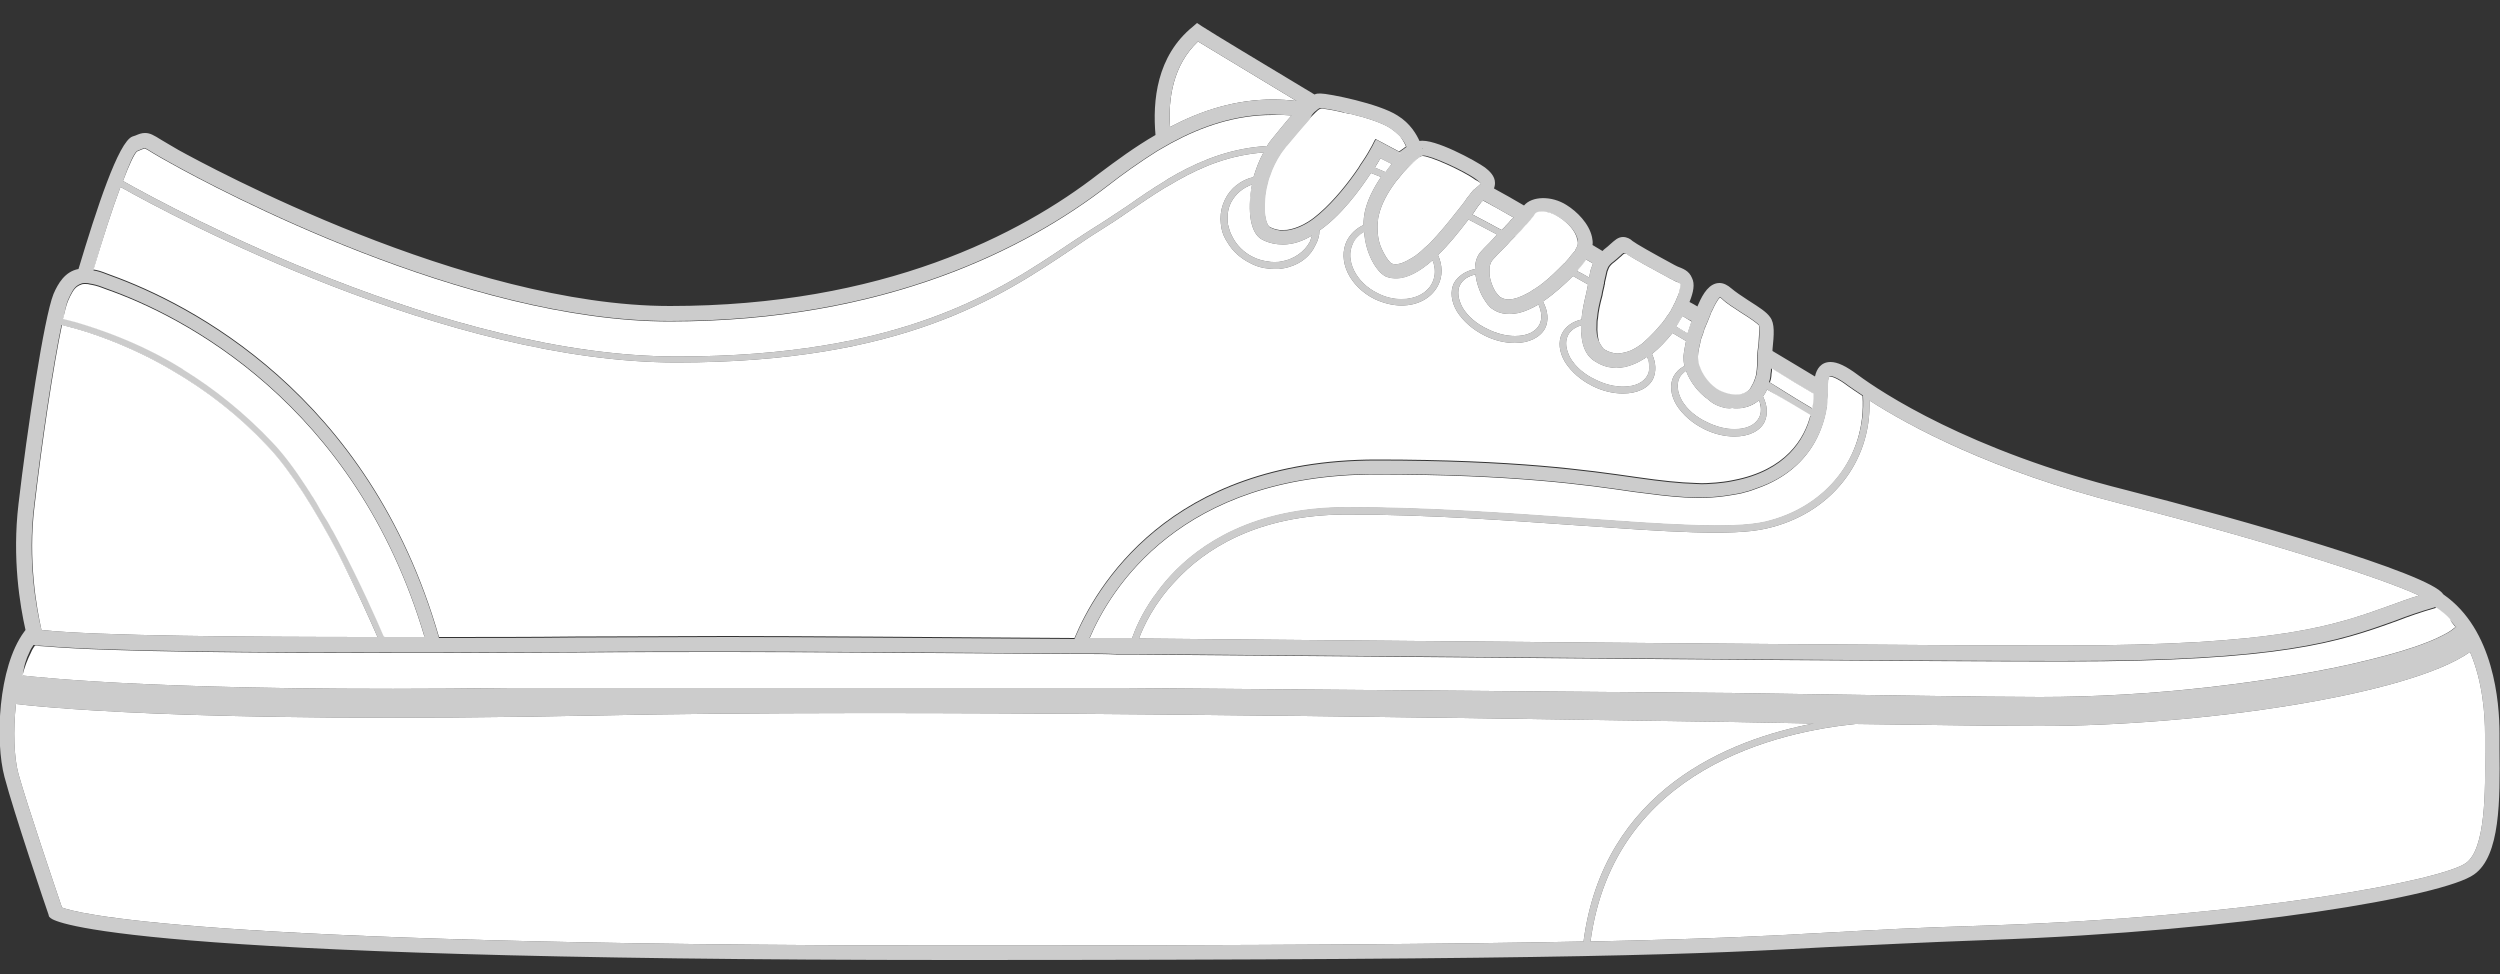 <?xml version="1.0" encoding="utf-8"?>
<!-- Generator: Adobe Illustrator 18.1.1, SVG Export Plug-In . SVG Version: 6.00 Build 0)  -->
<svg version="1.1" id="Arrow_1_" xmlns="http://www.w3.org/2000/svg" xmlns:xlink="http://www.w3.org/1999/xlink" x="0px" y="0px"
	 viewBox="-469 190.7 500 194.9" enable-background="new -469 190.7 500 194.9" xml:space="preserve">
<rect x="-469" y="190.7" width="500" height="194.9" fill="#333333" stroke="none"/>
<g>
	<path fill="#FFFFFF" d="M-229.4,199c-5,4.7-6,11.5-5.6,17.1c6.3-3.3,13.1-5.5,20.6-5.5c1.5,0,3.1,0.1,4.7,0.3
		C-219,205.3-226.1,201-229.4,199z M-206.1,213C-206.1,213.1-206.1,213.1-206.1,213L-206.1,213L-206.1,213z M-117.2,270.8
		c-1.2,1-2.7,1.6-4.5,1.6c-0.3,0-0.6,0-0.9-0.1h0c-0.1,0-0.3,0.1-0.5,0.1c-0.8,0-1.8-0.3-2.7-0.7c-0.6-0.3-1.2-0.7-1.6-1.1h0
		c-1.9-1.3-3.6-3.5-4.4-5.7c-0.6,0.4-1,0.8-1.3,1.4c-0.6,1.3-0.4,2.8,0.5,4.5c1,1.7,2.8,3.3,5,4.3c1.8,0.9,3.7,1.4,5.5,1.4
		c2.4,0,4.1-0.8,4.9-2.3C-116.7,273.2-116.8,272-117.2,270.8z M-133.8,256.1C-133.8,256.1-133.8,256.1-133.8,256.1
		c0.7,0.5,1.5,1,2.3,1.5c0,0,0-0.1,0-0.1C-132.3,257-133,256.5-133.8,256.1z M-139.6,262.1c-1.9,1.3-4,2.2-6.1,2.2
		c-1.5,0-2.9-0.4-4.3-1.3c-2-1.2-2.9-3.6-2.8-7.2c-1.2,0.4-2.1,1-2.6,2c-0.6,1.3-0.4,2.8,0.5,4.5c1,1.7,2.8,3.3,5,4.3
		c1.8,0.9,3.7,1.4,5.5,1.4c2.4,0,4.1-0.8,4.9-2.3C-139,264.6-139,263.4-139.6,262.1z M-192.9,222.4c-0.3,0.5-0.6,1.1-1.1,1.8
		c0.7,0.3,1.4,0.6,2.1,0.9c0.4-0.5,0.8-1.1,1.2-1.6L-192.9,222.4z M-182.5,242.8c-2.5,2.2-5,3.6-7.3,3.6c-1.3,0-2.1-0.4-2.1-0.4
		c-1.9-1-4-4.6-4.3-8.9c-1,0.5-1.8,1.3-2.2,2.3c-1.6,3.3,0.6,7.8,4.9,9.9c1.5,0.8,3.2,1.2,4.8,1.2c2.8,0,5.1-1.2,6.1-3.2
		C-181.9,245.9-181.9,244.3-182.5,242.8z"/>
	<path fill="#FFFFFF" d="M-166.3,234.2c-0.1,0.2-0.3,0.3-0.5,0.5c-0.3,0.4-0.7,0.8-1.1,1.2c-0.2,0.3-0.5,0.5-0.8,0.8
		c-2-1.1-3.9-2.1-5.8-3.1c0.1-0.2,0.3-0.4,0.4-0.6s0.3-0.4,0.4-0.6c0.3-0.5,0.7-0.9,0.9-1.2c0.1-0.2,0.3-0.3,0.4-0.4
		C-170.3,231.9-168.4,233-166.3,234.2z"/>
	<path fill="#CCCCCC" d="M-103.5,271.1c0,0.3-0.1,0.7-0.1,1c0,0,0.1,0.1,0.1,0.1C-103.5,271.8-103.5,271.4-103.5,271.1L-103.5,271.1
		z M-189.3,221.3c0.1,0.1,0.3,0.2,0.5,0.3c0,0,0,0,0,0C-189,221.5-189.1,221.4-189.3,221.3z"/>
	<path fill="#FFFFFF" d="M-187.8,220l-0.3,0.2l-0.1,0.1l-1,0.7l-4.5-2.4l-0.2-0.1l-0.2,0.3l-0.5,1c0,0,0,0,0,0c-0.5,0.9-1.1,2-2,3.3
		c-0.2,0.3-0.5,0.7-0.7,1.1c-2.1,3.1-4.9,6.6-7.9,9.2c-0.4,0.3-0.7,0.6-1.1,0.9c-1.6,1.2-3.3,2-4.9,2.3c-0.4,0.1-0.8,0.1-1.2,0.1
		c-0.2,0-0.5,0-0.7,0c-0.7-0.1-1.4-0.3-2.1-0.7c-0.1-0.1-0.6-0.7-0.8-2.2c-0.1-0.4-0.1-0.8-0.1-1.1c0-0.4,0-0.9,0-1.3
		c0-1.3,0.2-2.8,0.6-4.2c0.1-0.4,0.2-0.9,0.4-1.3c0.5-1.6,1.3-3.2,2.3-4.7c0.3-0.4,0.6-0.8,0.9-1.2c0,0,0-0.1,0.1-0.1
		c2.1-2.5,3.6-4.3,4.7-5.5c0.5-0.5,0.9-0.9,1.2-1.2h0l0,0c0.5-0.5,0.9-0.8,1.2-0.8c0.1,0,0.4,0,0.7,0.1c0.9,0.1,2.4,0.4,4.1,0.8
		c0,0,0,0,0,0c0.3,0.1,0.7,0.1,1,0.2c0,0,0.1,0,0.1,0c3,0.7,6.4,1.8,8,2.9c0.7,0.5,1.3,1,1.8,1.5h0
		C-188.5,218.6-188,219.5-187.8,220z"/>
	<path fill="#FFFFFF" d="M-116,295.1c-6.6,1.5-20,0.5-37-0.7c-14.2-1-30.3-2.2-46.6-2.2c-18.7,0-29.5,7.4-35.3,13.7
		c-1.2,1.3-2.3,2.7-3.2,4l-0.1,0.1c-2.5,3.5-3.8,6.7-4.4,8.4c-0.4,0-0.8,0-1.2,0c-0.5,0-1,0-1.6,0c-1.9,0-3.8,0-5.7,0
		c4.2-9.9,18.1-32.8,57.3-32.8c27.6,0,42.1,2.1,51.6,3.5c7.7,1,13,1.7,19.1,0.7h0c0.4-0.1,0.8-0.1,1.2-0.2c0.6-0.1,1.2-0.2,1.8-0.4
		c0.9-0.2,1.7-0.5,2.5-0.8c6-2.1,9.5-5.7,11.5-9.2l0,0c1.4-2.5,2.1-5,2.4-7c0,0,0.1,0.1,0.1,0.1c0-0.4,0-0.8,0-1.1l0,0
		c0-0.2,0-0.3,0-0.5c0-0.5,0.1-0.9,0.1-1.3v-0.3c0-0.6,0-1.1,0-1.5c0.1-1.3,0.3-1.6,0.4-1.6c0.3,0,1.3,0.1,3.8,2
		c0.7,0.5,1.6,1.1,2.8,1.9C-95.7,282-103.6,292.2-116,295.1z"/>
	<path fill="#FFFFFF" d="M-182.5,242.8c-2.5,2.2-5,3.6-7.3,3.6c-1.3,0-2.1-0.4-2.1-0.4c-1.9-1-4-4.6-4.3-8.9c-1,0.5-1.8,1.3-2.2,2.3
		c-1.6,3.3,0.6,7.8,4.9,9.9c1.5,0.8,3.2,1.2,4.8,1.2c2.8,0,5.1-1.2,6.1-3.2C-181.9,245.9-181.9,244.3-182.5,242.8z M-189.3,221.3
		c0.1,0.1,0.3,0.2,0.5,0.3c0,0,0,0,0,0C-189,221.5-189.1,221.4-189.3,221.3z M-192.9,222.4c-0.3,0.5-0.6,1.1-1.1,1.8
		c0.7,0.3,1.4,0.6,2.1,0.9c0.4-0.5,0.8-1.1,1.2-1.6L-192.9,222.4z M-133.8,256.1C-133.8,256.1-133.8,256.1-133.8,256.1
		c0.7,0.5,1.5,1,2.3,1.5c0,0,0-0.1,0-0.1C-132.3,257-133,256.5-133.8,256.1z M-103.5,271.1c0,0.3-0.1,0.7-0.1,1c0,0,0.1,0.1,0.1,0.1
		C-103.5,271.8-103.5,271.4-103.5,271.1L-103.5,271.1z M-117.2,270.8c-1.2,1-2.7,1.6-4.5,1.6c-0.3,0-0.6,0-0.9-0.1h0
		c-0.1,0-0.3,0.1-0.5,0.1c-0.8,0-1.8-0.3-2.7-0.7c-0.6-0.3-1.2-0.7-1.6-1.1h0c-1.9-1.3-3.6-3.5-4.4-5.7c-0.6,0.4-1,0.8-1.3,1.4
		c-0.6,1.3-0.4,2.8,0.5,4.5c1,1.7,2.8,3.3,5,4.3c1.8,0.9,3.7,1.4,5.5,1.4c2.4,0,4.1-0.8,4.9-2.3C-116.7,273.2-116.8,272-117.2,270.8
		z M-139.6,262.1c-1.9,1.3-4,2.2-6.1,2.2c-1.5,0-2.9-0.4-4.3-1.3c-2-1.2-2.9-3.6-2.8-7.2c-1.2,0.4-2.1,1-2.6,2
		c-0.6,1.3-0.4,2.8,0.5,4.5c1,1.7,2.8,3.3,5,4.3c1.8,0.9,3.7,1.4,5.5,1.4c2.4,0,4.1-0.8,4.9-2.3C-139,264.6-139,263.4-139.6,262.1z"
		/>
	<path fill="#CCCCCC" d="M30.9,340.6v-3.2c0-6.2-1.1-20.8-11.2-27.8l-0.1-0.1c-2.6-4.1-40.3-14.9-63.4-20.8
		c-31.5-7.9-49-19.6-53.6-23c-2.4-1.8-4.1-2.6-5.5-2.6c-1.9,0-2.8,1.4-3.1,2.9c-2.2-1.3-5.1-3.1-8.5-5.1c0-0.1,0-0.2,0-0.3
		c0.3-3,0.5-5.2-0.5-6.5c-0.7-1-2.1-1.9-4.3-3.3c-1.4-0.9-2.7-1.8-3.4-2.4c-0.8-0.7-1.6-1.1-2.4-1.1c-2,0-3.3,2.1-4.2,4.2
		c-0.1,0.2-0.2,0.4-0.2,0.5c-0.5-0.3-1-0.6-1.6-0.9c0.8-2,1.1-3.6,0.5-4.8c-0.6-1.5-1.9-1.9-2.9-2.3l-0.6-0.3
		c-4.8-2.6-7.6-4.2-8.4-4.8c-0.4-0.4-1.1-0.8-1.9-0.8c-1,0-1.7,0.7-2.5,1.4c-0.3,0.3-0.8,0.7-1.3,1.1c-0.1,0.1-0.2,0.2-0.3,0.3
		c-0.7-0.4-1.3-0.8-2-1.2c0.1-0.5,0-1.1-0.1-1.6c-0.6-2.7-3-5.1-5.1-6.4c-3-1.9-6.9-1.8-8.5,0.1c-2-1.2-4-2.3-6-3.4
		c0.1-0.3,0.2-0.7,0.2-1.1c0-1.4-1.1-2.4-2-3.1c-1.8-1.3-10.2-5.9-13.1-5.3h0c-0.6-1.3-1.8-3.5-4.4-5.1c-3.7-2.4-13.8-4.4-15.4-4.4
		c-0.4,0-0.8,0-1.2,0.2c-11.3-6.8-19.8-11.9-22.6-13.7l-0.9-0.6l-0.8,0.7c-7.3,5.9-8.1,14.9-7.5,21.7c-4,2.3-7.8,5.1-11.4,7.8
		c-15.6,12.1-43.1,26.4-85.7,26.4c-40.9,0-92.5-28-98.3-31.2c-1.5-0.9-2.6-1.5-3.4-2c-1.6-1-2.3-1.4-3.3-1.4c-0.7,0-1.2,0.2-1.9,0.5
		l-0.6,0.2c-2.8,1-7.2,14.5-10.8,26.5c-2.7,0.5-4.1,2.9-5,5c-1.9,4.7-5.3,27.4-7,42c-1.3,10.9,0.3,20.3,1.4,25.2l-0.3,0.4
		c-5.2,7.1-5.8,21.9-3.9,29c1.8,6.9,8.5,26.7,8.8,27.5l0.1,0.4l0.3,0.3c0.9,0.8,14,8.4,180.7,8.4c127.2,0,149.4-1.2,175.1-2.6
		c8.8-0.4,17.9-0.9,31.7-1.4c51.3-1.8,91.2-8.8,97.2-13.1C31.1,361.9,31,350.6,30.9,340.6z M-44.6,291.5c28.2,7.2,52,14.8,59.4,18.3
		c-2,0.6-3.9,1.3-5.8,2c-11.4,4.1-22.3,8-65.7,8c-27.5,0-84.7-0.5-139.9-1c-15.3-0.1-30.3-0.3-44.6-0.4c0.9-2.4,3-7,7.3-11.5
		c5.6-6.1,16.1-13.3,34.3-13.3c16.3,0,32.3,1.2,46.5,2.2c17.1,1.2,30.6,2.2,37.4,0.6c12.8-2.9,21-13.3,20.6-25.6
		C-87.2,275.9-70.5,284.9-44.6,291.5z M-106,279.1c1.4-2.5,2.1-5,2.4-7c0.1-0.4,0.1-0.7,0.1-1c0-0.2,0-0.3,0-0.5
		c0-0.5,0.1-0.9,0.1-1.3v-0.3c0-0.6,0-1.1,0-1.5c0.1-1.3,0.3-1.6,0.4-1.6c0.3,0,1.3,0.1,3.8,2c0.7,0.5,1.6,1.1,2.8,1.9
		c0.7,12-7.2,22.3-19.6,25.2c-6.6,1.5-20,0.5-37-0.7c-14.2-1-30.3-2.2-46.6-2.2c-18.7,0-29.5,7.4-35.3,13.7c-1.2,1.3-2.3,2.7-3.2,4
		l-0.1,0.1c-2.5,3.5-3.8,6.7-4.4,8.4c-0.4,0-0.8,0-1.2,0c-0.5,0-1,0-1.6,0c-1.9,0-3.8,0-5.7,0c4.2-9.9,18.1-32.8,57.3-32.8
		c27.6,0,42.1,2.1,51.6,3.5c7.7,1,13,1.7,19.1,0.7h0c0.4-0.1,0.8-0.1,1.2-0.2c0.6-0.1,1.2-0.2,1.8-0.4c0.9-0.2,1.7-0.5,2.5-0.8
		C-111.5,286.2-108,282.6-106,279.1L-106,279.1z M-115.2,267.1c0.2-0.5,0.3-1.1,0.3-1.6c0.1-0.4,0.1-0.8,0.1-1.1
		c3.5,2.1,6.3,3.8,8.4,5c0,0.3,0,0.7,0,1.1c0,0.5-0.1,1.1-0.2,1.7l0,0.2C-108.3,271.4-111.3,269.6-115.2,267.1
		C-115.2,267.2-115.2,267.2-115.2,267.1z M-129.2,260.3c0.1-0.4,0.2-0.8,0.3-1.3c0,0,0,0,0-0.1c0.1-0.5,0.3-1,0.5-1.5
		c0.1-0.3,0.2-0.6,0.3-1c0-0.1,0.1-0.3,0.2-0.4c0.1-0.4,0.3-0.7,0.4-1c0.2-0.5,0.4-1,0.6-1.5c0.1-0.3,0.2-0.6,0.4-0.9
		c1-2.2,1.5-2.5,1.5-2.5s0.1,0,0.4,0.3c0.9,0.9,2.4,1.8,3.9,2.8c1.3,0.8,3.1,2,3.5,2.5c0.2,0.5,0.1,2.2,0,3.5c0,0.3-0.1,0.7-0.1,0.9
		c0,0.3-0.1,0.5-0.1,0.8c-0.1,0.5-0.1,0.9-0.1,1.2c0,0.2,0,0.3,0,0.5c0,0.1,0,0.2,0,0.3c0,0.2,0,0.5,0,0.9c0,0.5-0.1,1.1-0.2,1.7
		c0,0,0,0,0,0.1c-0.1,0.4-0.2,0.8-0.4,1.2c0,0.1-0.1,0.2-0.1,0.3c-0.2,0.4-0.4,0.7-0.6,1.1c-0.1,0.1-0.1,0.2-0.2,0.3
		c-0.7,0.7-1.7,1.1-2.9,1c-0.8,0-1.6-0.2-2.6-0.6c-0.8-0.3-1.6-0.9-2.3-1.6c-0.9-0.9-1.7-2.1-2.1-3.3c-0.2-0.4-0.3-0.8-0.3-1.2
		c-0.1-0.3-0.1-0.6-0.1-0.9C-129.4,261.4-129.3,260.8-129.2,260.3z M-127.4,270.6L-127.4,270.6c0.4,0.4,1,0.8,1.6,1.1
		c0.9,0.4,1.9,0.7,2.7,0.7c0.2,0,0.4,0,0.5-0.1h0c0.3,0,0.6,0.1,0.9,0.1c1.7,0,3.2-0.6,4.5-1.6c0.5,1.2,0.5,2.4,0,3.4
		c-0.8,1.5-2.5,2.3-4.9,2.3c-1.8,0-3.7-0.5-5.5-1.4c-2.2-1-4-2.6-5-4.3c-0.9-1.7-1.1-3.2-0.5-4.5c0.3-0.6,0.8-1,1.3-1.4
		C-131,267.1-129.3,269.3-127.4,270.6z M-132.5,253.9c0.6,0.4,1.2,0.7,1.8,1c-0.1,0.3-0.2,0.6-0.3,0.9c-0.2,0.5-0.3,1-0.5,1.5
		c0,0,0,0.1,0,0.1c-0.8-0.5-1.5-0.9-2.3-1.4c0,0,0-0.1,0.1-0.1c0.3-0.4,0.6-0.9,0.8-1.3C-132.8,254.5-132.6,254.2-132.5,253.9z
		 M-149.7,255.5c0-0.4,0-0.8,0.1-1.2c0.1-1.3,0.4-2.8,0.9-4.6c0-0.2,0.1-0.4,0.1-0.6c0.1-0.4,0.2-0.9,0.3-1.3c0-0.1,0-0.2,0.1-0.4
		c0-0.1,0-0.2,0-0.3c0.1-0.5,0.2-0.9,0.3-1.3c0.1-0.3,0.1-0.6,0.2-0.9c0.1-0.2,0.1-0.3,0.2-0.5c0.1-0.3,0.3-0.6,0.5-0.8
		c0.2-0.2,0.4-0.4,0.7-0.6c0.2-0.2,0.4-0.3,0.6-0.5c0.3-0.3,0.6-0.5,0.8-0.7c0.2-0.2,0.4-0.4,0.6-0.5c0,0,0.1,0,0.3,0
		c1.2,0.9,5.3,3.1,8.8,5l0.6,0.3c0.1,0.1,0.3,0.2,0.6,0.3c0.5,0.2,0.8,0.3,0.9,0.6c0.1,0.2,0.2,0.8-0.3,2.3
		c-0.1,0.2-0.2,0.5-0.3,0.7c-0.1,0.2-0.2,0.5-0.3,0.7c-0.2,0.3-0.3,0.6-0.5,1c-0.1,0.1-0.2,0.3-0.2,0.4c-0.2,0.3-0.3,0.5-0.5,0.8
		c-0.3,0.4-0.6,0.8-0.9,1.3c0,0,0,0.1-0.1,0.1c-0.2,0.3-0.5,0.7-0.8,1c-1,1.2-2.1,2.3-3.2,3.3c-0.3,0.3-0.6,0.5-0.9,0.7
		c-1,0.7-2,1.2-3,1.4c-0.5,0.1-0.9,0.2-1.3,0.2c-0.1,0-0.2,0-0.3,0h0c-0.8-0.1-1.6-0.3-2.4-0.8c-0.1-0.1-0.3-0.2-0.4-0.4
		c-0.2-0.3-0.5-0.7-0.7-1.2C-149.6,258.2-149.8,257.1-149.7,255.5z M-145.7,264.3c2.1,0,4.2-0.9,6.1-2.2c0.5,1.3,0.6,2.5,0.1,3.6
		c-0.8,1.5-2.5,2.3-4.9,2.3c-1.8,0-3.7-0.5-5.5-1.4c-2.2-1-4-2.6-5-4.3c-0.9-1.7-1.1-3.2-0.5-4.5c0.5-1,1.4-1.6,2.6-2
		c-0.1,3.6,0.8,6,2.8,7.2C-148.6,263.9-147.2,264.3-145.7,264.3z M-153.2,244.5c0.4-0.4,0.7-0.8,1-1.2c0.2-0.2,0.4-0.5,0.5-0.7
		c0.4,0.3,0.9,0.5,1.3,0.8c-0.1,0.3-0.2,0.5-0.3,0.8c-0.2,0.5-0.3,1-0.4,1.6c0,0.1-0.1,0.3-0.1,0.4c-0.8-0.5-1.6-0.9-2.4-1.3
		C-153.4,244.8-153.3,244.7-153.2,244.5z M-165.2,237.4c0.4-0.4,0.8-0.8,1.1-1.2c0.2-0.2,0.3-0.4,0.5-0.5c0.2-0.2,0.3-0.4,0.5-0.6
		c0.2-0.2,0.4-0.4,0.5-0.6c0.3-0.3,0.5-0.6,0.6-0.8c0.1-0.2,0.2-0.3,0.4-0.4c0.3-0.2,0.7-0.2,1.2-0.2c1,0,2.2,0.4,3.1,1
		c1.5,0.9,3,2.3,3.6,3.8c0.1,0.2,0.2,0.5,0.2,0.7c0.1,0.4,0.1,0.8,0,1.2c-0.1,0.2-0.2,0.5-0.4,0.8c0,0,0,0,0,0.1
		c-0.1,0.2-0.2,0.3-0.4,0.5c-0.2,0.2-0.3,0.4-0.5,0.6c-0.3,0.4-0.6,0.8-1,1.2c-0.1,0.1-0.2,0.3-0.4,0.4c-0.3,0.3-0.6,0.6-0.9,0.9
		c-1.5,1.5-3.2,3.1-5,4.2c-0.4,0.2-0.7,0.5-1.1,0.7c-1.1,0.6-2.2,1.1-3.2,1.3c-0.3,0-0.6,0.1-0.9,0.1c-0.6,0-1.2-0.2-1.7-0.5
		c-0.2-0.2-0.6-0.6-1-1.2c-0.5-0.9-1-2.1-1.1-3.4c0,0,0,0,0-0.1c0-0.4,0-0.8,0-1.2c0.1-0.5,0.2-1,0.6-1.5c0.6-0.7,1.4-1.5,2.3-2.4
		c0.5-0.5,0.9-0.9,1.3-1.4h0c0.3-0.3,0.6-0.6,0.9-0.9C-165.6,237.8-165.4,237.6-165.2,237.4z M-161.1,255.6
		c-0.8,1.5-2.5,2.3-4.9,2.3c-1.8,0-3.7-0.5-5.5-1.4c-2.2-1-4-2.6-5-4.3c-0.9-1.7-1.1-3.3-0.5-4.5c0.6-1.1,1.6-1.8,3.1-2.1
		c0,0,0,0.1,0,0.1c0.2,1.5,0.7,3.1,1.5,4.5c0.6,1,1.2,1.9,1.9,2.3c1,0.7,2.1,1,3.4,1c0.6,0,1.2-0.1,1.8-0.2h0c1.3-0.3,2.6-0.9,4-1.7
		C-160.7,253-160.5,254.4-161.1,255.6z M-172.3,230.8c1.9,1.1,3.9,2.2,6,3.4c-0.1,0.2-0.3,0.3-0.5,0.5c-0.3,0.4-0.7,0.8-1.1,1.2
		c-0.2,0.3-0.5,0.5-0.8,0.8c-2-1.1-3.9-2.1-5.8-3.1c0.1-0.2,0.3-0.4,0.4-0.6s0.3-0.4,0.4-0.6c0.3-0.5,0.7-0.9,0.9-1.2
		C-172.5,231-172.4,230.9-172.3,230.8z M-184.5,220.4c0,0-0.1,0-0.1,0l0-0.1L-184.5,220.4z M-186.2,219.4
		C-186.3,219.4-186.3,219.4-186.2,219.4C-186.3,219.4-186.3,219.4-186.2,219.4L-186.2,219.4z M-186.2,223.1c0,0,0.1-0.1,0.1-0.1
		c0.4-0.4,0.8-0.7,1.1-0.9c0.1-0.1,0.1-0.1,0.2-0.1c0.2-0.1,0.3-0.2,0.4-0.2c1.4-0.1,8.3,3,10.7,4.8c0.7,0.5,0.8,0.8,0.9,0.8
		c-0.1,0.1-0.3,0.3-0.9,0.8c0,0-0.1,0.1-0.1,0.1c-0.1,0.1-0.2,0.2-0.4,0.3c-0.2,0.2-0.4,0.4-0.6,0.7c-0.1,0.1-0.2,0.2-0.3,0.4
		c-0.3,0.3-0.6,0.7-0.9,1.2c-0.1,0.1-0.2,0.3-0.3,0.4c-0.2,0.3-0.4,0.5-0.7,0.9c-0.2,0.3-0.5,0.6-0.8,1c-1.4,1.8-3.2,4-5.1,6
		c-0.4,0.4-0.7,0.7-1.1,1c-0.9,0.9-1.9,1.7-2.8,2.2c-0.4,0.2-0.7,0.4-1.1,0.6c-1,0.5-2,0.7-2.8,0.4c-0.3-0.2-1-1-1.6-2.2
		c-0.2-0.4-0.4-0.8-0.6-1.3c-0.4-1.1-0.6-2.3-0.6-3.7c0-0.5,0-0.9,0.1-1.4c0-0.4,0.1-0.8,0.2-1.2c0.5-2.1,1.7-4.3,3.1-6.2
		c0.2-0.3,0.5-0.7,0.8-1c0.6-0.8,1.2-1.5,1.8-2.1C-186.9,223.8-186.6,223.4-186.2,223.1z M-182.6,247.3c-1,2-3.3,3.2-6.1,3.2
		c-1.6,0-3.3-0.4-4.8-1.2c-4.3-2.1-6.5-6.6-4.9-9.9c0.5-1,1.2-1.7,2.2-2.3c0.3,4.3,2.4,7.9,4.3,8.9c0,0,0.8,0.4,2.1,0.4
		c2.4,0,4.8-1.4,7.3-3.6C-181.9,244.3-181.9,245.9-182.6,247.3z M-191.9,225.1c-0.7-0.3-1.4-0.6-2.1-0.9c0.4-0.7,0.8-1.3,1.1-1.8
		l2.2,1.1C-191.1,224-191.5,224.5-191.9,225.1z M-189.3,221.3c0.2,0.1,0.3,0.2,0.5,0.2c0,0,0,0,0,0
		C-189,221.5-189.2,221.4-189.3,221.3z M-206.1,213.1C-206.1,213.1-206.1,213.1-206.1,213.1c0.6-0.5,0.9-0.8,1.2-0.8
		c0.1,0,0.4,0,0.7,0.1c0.9,0.1,2.4,0.4,4.1,0.8c-0.1-0.1-0.3-0.2-0.4-0.2c0.5,0.2,1,0.3,1.5,0.5c0,0,0.1,0,0.1,0
		c3,0.7,6.4,1.8,8,2.9c0.7,0.5,1.3,1,1.8,1.5h0c0.7,0.8,1.2,1.6,1.4,2.2l-0.3,0.2l-0.1,0.1l-1,0.7l-4.5-2.4l-0.2-0.1l-0.2,0.3
		l-0.5,1c0,0,0,0,0,0c-0.5,0.9-1.1,2-2,3.3c-0.2,0.3-0.5,0.7-0.7,1.1c-2.1,3.1-4.9,6.6-7.9,9.2c-0.4,0.3-0.7,0.6-1.1,0.9
		c-1.6,1.2-3.3,2-4.9,2.3c-0.4,0.1-0.8,0.1-1.2,0.1c-0.2,0-0.5,0-0.7,0c-0.7-0.1-1.4-0.3-2.1-0.7c-0.1-0.1-0.6-0.7-0.8-2.2
		c-0.1-0.4-0.1-0.8-0.1-1.1c0-0.4,0-0.9,0-1.3c0-1.3,0.2-2.8,0.6-4.2c0.1-0.4,0.2-0.9,0.4-1.3c0.5-1.6,1.3-3.2,2.3-4.7
		c0.3-0.4,0.6-0.8,0.9-1.2c0,0,0-0.1,0.1-0.1c2.1-2.5,3.6-4.3,4.7-5.5C-206.8,213.8-206.4,213.4-206.1,213.1z M-218.8,234.9
		c0.4,1.9,1.1,3.1,2.2,3.7c1.3,0.7,2.8,1,4.2,1c2,0,4-0.7,5.8-1.8c-0.1,0.4-0.3,0.8-0.4,1.2c-1.1,2.1-3.3,3.6-5.8,4
		c-0.4,0.1-0.8,0.1-1.3,0.1c-0.4,0-0.8,0-1.2-0.1c-1-0.1-2.1-0.4-3.1-0.9c-1.9-0.9-3.4-2.5-4.2-4.2c0,0,0,0,0,0
		c-0.4-0.7-0.6-1.5-0.8-2.3c-0.2-1.5-0.1-3,0.6-4.4c0.9-1.7,2.3-2.9,4.2-3.6C-219.2,230.3-219.2,232.8-218.8,234.9z M-229.4,199
		c3.3,2,10.4,6.3,19.7,11.9c-1.6-0.2-3.1-0.3-4.7-0.3c-7.6,0-14.4,2.2-20.6,5.5C-235.4,210.5-234.4,203.7-229.4,199z M-441.6,220.9
		l0.7-0.3c0.3-0.1,0.7-0.3,0.8-0.3c0.2,0,1,0.5,1.8,1s1.9,1.1,3.5,2c9.5,5.3,58.9,31.6,99.7,31.6c43.4,0,71.5-14.7,87.5-27
		c3.2-2.5,6.6-4.9,10.1-7.1c0.5-0.3,0.9-0.5,1.4-0.8c0.5-0.3,0.9-0.5,1.4-0.8c6.1-3.3,12.8-5.6,20.2-5.6c1.3,0,2.5,0.1,3.8,0.2
		c-1,1.1-2.1,2.5-3.5,4.2c-0.5,0.6-1,1.2-1.4,1.9c-6.8,0.4-12.6,2.6-17.9,5.5c-0.4,0.2-0.8,0.5-1.2,0.7c-0.4,0.2-0.9,0.5-1.3,0.8
		c-2.5,1.5-5,3.2-7.4,4.9c-2,1.3-4,2.7-6.1,4c-1.8,1.1-3.7,2.4-5.7,3.7c-14.1,9.5-33.5,22.5-78.4,22.5
		c-45.9,0-100.4-29.2-110.8-35.1C-443.2,223.6-442.2,221.3-441.6,220.9z M-444.9,228.1c11,6.2,65.3,35.1,111.2,35.1
		c45.3,0,64.8-13.1,79.1-22.7c1.9-1.3,3.8-2.6,5.6-3.7c2.1-1.3,4.2-2.7,6.2-4.1c2.2-1.5,4.4-3,6.7-4.4c0.5-0.3,0.9-0.5,1.4-0.8h0
		c0.4-0.2,0.8-0.5,1.2-0.7c5.1-2.9,10.6-5.1,17.2-5.6c-0.9,1.6-1.5,3.3-2,4.9h0c-2.5,0.6-4.6,2.2-5.7,4.5c-0.6,1.2-0.9,2.5-0.9,3.9
		c0,0.6,0.1,1.3,0.2,1.9c0.2,1,0.6,1.9,1.2,2.8c1,1.7,2.5,3.1,4.5,4.1c0.9,0.5,1.8,0.8,2.8,1c0.7,0.1,1.4,0.2,2.1,0.2
		c0.3,0,0.6,0,0.9,0c0.7-0.1,1.4-0.2,2-0.4c2.4-0.7,4.3-2.2,5.3-4.4c0.5-0.9,0.8-1.9,0.8-2.9v0c4.3-3,8-8,10.3-11.5
		c0.7,0.3,1.3,0.5,2,0.8c-1.5,2.2-2.7,4.6-3.2,6.8c-0.2,0.9-0.3,1.8-0.3,2.8c-1.5,0.7-2.6,1.8-3.3,3.1c-2,4,0.5,9.2,5.5,11.7
		c1.7,0.8,3.6,1.3,5.4,1.3c3.3,0,6-1.5,7.3-4c1-1.9,0.9-4.1,0-6.1c2.1-2,4.1-4.5,6.1-7.1c1.9,1,3.8,2,5.7,3
		c-0.3,0.3-0.5,0.6-0.8,0.9c-0.8,0.9-1.7,1.7-2.3,2.4c-0.9,0.9-1.3,2.2-1.3,3.6c-1.9,0.4-3.4,1.4-4.2,2.8c-0.8,1.6-0.6,3.7,0.6,5.7
		c1.2,1.9,3.1,3.6,5.5,4.8c2,1,4.1,1.5,6.1,1.5c2.8,0,5-1.1,6-2.9c0.8-1.6,0.6-3.5-0.4-5.4c2.2-1.5,4.3-3.4,6-5.1c1,0.6,2,1.1,3,1.7
		c-0.1,0.5-0.2,0.9-0.3,1.5c-0.5,2.1-0.9,3.9-1,5.5c-1.8,0.4-3.2,1.4-3.9,2.8c-0.8,1.6-0.6,3.7,0.6,5.7c1.2,1.9,3.1,3.6,5.5,4.8
		c2,1,4.1,1.5,6.1,1.5c2.9,0,5.1-1.1,6-2.9c0.7-1.5,0.6-3.3-0.2-5c1.5-1.2,2.9-2.7,4.1-4.2c0.9,0.5,1.8,1.1,2.7,1.6
		c-0.2,1-0.4,2-0.5,3c0,0.6,0,1.3,0.2,2c-1,0.5-1.7,1.2-2.2,2.1c-0.8,1.6-0.6,3.7,0.6,5.7c1.2,1.9,3.1,3.6,5.5,4.8
		c2,1,4.1,1.5,6.1,1.5c2.9,0,5.1-1.1,6-2.9c0.7-1.5,0.6-3.3-0.3-5.1c0.3-0.4,0.6-0.9,0.8-1.4c4.1,2.5,7.2,4.4,8.7,5.3
		c-1.2,4.7-4.9,11-15.4,13c-0.2,0-0.3,0.1-0.5,0.1h0c-1,0.2-2,0.3-3,0.4c-1.3,0.1-2.6,0.2-3.9,0.1c-3.5-0.1-7.1-0.5-12-1.2
		c-9.7-1.4-24.2-3.5-52-3.5c-41.7,0-56.3,25.8-60.4,35.7c-29.8-0.2-55-0.4-69.6-0.4c-9.3,0-19.5,0.1-30.2,0.1
		c-9,0.1-18.2,0.1-27.3,0.1c-14-48.8-50.1-66.8-65.6-72.4l-0.8-0.3c-1-0.4-1.9-0.7-2.7-0.8C-448.5,238.6-446.6,232.6-444.9,228.1z
		 M-455.4,250.7c0.3-0.7,0.6-1.3,0.9-1.8c0.6-1,1.2-1.3,1.8-1.5c0.2-0.1,0.5-0.1,0.7-0.1c0.3,0,0.6,0,0.9,0.1
		c0.7,0.1,1.6,0.3,2.6,0.7l0.8,0.3c15,5.3,49.7,22.7,63.6,69.6h-8l0-0.1l-0.1-0.1c-1.4-3.3-4.7-10.7-8.8-18.5l0,0
		c-0.3-0.5-0.5-1-0.8-1.5l0,0c-0.3-0.5-0.5-1-0.8-1.4c-0.5-1-1.1-2-1.7-2.9c-0.3-0.5-0.6-1-0.8-1.4c-0.3-0.6-0.7-1.2-1-1.7
		c-0.2-0.4-0.5-0.7-0.7-1.1s-0.5-0.7-0.7-1.1c-0.1-0.1-0.1-0.2-0.2-0.3l0,0c-2.2-3.4-4.5-6.5-6.8-8.9c-5.3-5.6-11.3-10.5-17.8-14.5
		l-0.1-0.1c-4.5-2.8-9.3-5.1-14.3-7l0,0c-2.4-0.9-4.8-1.7-7.2-2.4v0c-0.8-0.2-1.6-0.4-2.4-0.6C-456,252.7-455.7,251.4-455.4,250.7z
		 M-462.2,292c1.5-13,3.8-28.3,5.5-36.3c2.9,0.7,5.8,1.6,8.7,2.7l0,0c4.5,1.7,9,3.8,13.2,6.3l0,0c7.1,4.1,13.6,9.2,19.2,15.2
		c2.4,2.5,4.8,5.8,7.1,9.3l0,0c2.5,3.9,4.9,8.1,7,12.1c3.7,7.1,6.6,13.6,8,16.8c-26.3,0-55.8-0.2-67.2-1.4
		C-461.8,312.2-463.5,302.7-462.2,292z M-463.1,321.1c0.2-0.5,0.5-1,0.8-1.4c0.2,0,0.5,0,0.8,0.1c0.5,0,1,0.1,1.5,0.1
		c12.8,1.1,43.1,1.3,69.3,1.3h3.1c1.5,0,2.9,0,4.4,0c0.5,0,1,0,1.5,0c0.5,0,0.9,0,1.4,0c8.8,0,17.7-0.1,26.4-0.1
		c10.6-0.1,20.9-0.1,30.2-0.1c14.5,0,39.2,0.2,68.6,0.4c0.5,0,1,0,1.5,0c0.5,0,1,0,1.5,0c2,0,4,0,6,0.1c0.5,0,1,0,1.5,0
		c0.5,0,1,0,1.6,0c14.8,0.1,30.4,0.3,46.4,0.4c55.3,0.5,112.4,1,140,1c43.9,0,55-3.9,66.7-8.1c2.3-0.9,4.9-1.8,7.7-2.6l0.2-0.1
		c1,0.7,1.9,1.4,2.7,2.3c0.5,0.5,1,1.1,1.5,1.7l0.2-0.2c0,0.1,0,0.3,0,0.4l-0.2-0.2c-0.5,0.4-1,0.8-1.7,1.2h0
		c-1.1,0.6-2.5,1.3-4.1,1.9c0,0,0,0,0,0l0,0c-3,1.2-6.8,2.3-11.2,3.4l0,0c-4.8,1.2-10.2,2.3-16.2,3.3h0c0,0,0,0-0.1,0h0
		c-5.2,0.9-10.7,1.6-16.5,2.3l-0.1,0c-10.7,1.2-22,1.9-33.2,1.9c-11,0-33.3-0.4-61.6-0.8l-121.5-1h-123c-67,0.9-93.7-2.1-97.4-2.5
		C-464.3,324.1-463.8,322.5-463.1,321.1z M-278.1,379.8c-154.7,0-176.2-6.7-178.5-7.6c-1.1-3.2-7-20.6-8.7-26.7
		c-0.9-3.3-1.1-8.7-0.5-14c2.8,0.3,32.5,4,116.1,2.3c60.9-1.3,160.8,0.3,226.9,1.3c5.8,0.1,11.3,0.2,16.5,0.3
		c-16.8,3.2-42,13.2-46,43.6C-176.9,379.5-214.2,379.8-278.1,379.8z M24.2,363.3c-4.7,3.4-41.8,10.7-95.6,12.5
		c-13.8,0.4-22.9,0.9-31.7,1.4c-12.6,0.7-24.3,1.3-47.8,1.8c4.7-34.9,38.2-42,53-43.5c16.4,0.2,29.3,0.4,36.8,0.4
		c32.1,0,74-6.2,86.1-14.8c2.6,6,3,12.8,3,16.4v3.2C28.1,349,28.1,360.5,24.2,363.3z"/>
	<path fill="#FFFFFF" d="M-130.7,255c-0.1,0.3-0.2,0.6-0.3,0.9c-0.2,0.5-0.3,1-0.5,1.5c-0.8-0.5-1.5-0.9-2.3-1.4
		c0.3-0.4,0.6-0.9,0.8-1.3c0.2-0.3,0.4-0.6,0.5-0.8C-131.9,254.3-131.3,254.6-130.7,255z"/>
	<path fill="#FFFFFF" d="M-150.4,243.4c-0.1,0.3-0.2,0.5-0.3,0.8c-0.2,0.5-0.3,1-0.4,1.6c0,0.1-0.1,0.3-0.1,0.4
		c-0.8-0.5-1.6-0.9-2.4-1.3c0.1-0.1,0.2-0.2,0.3-0.4c0.4-0.4,0.7-0.8,1-1.2c0.2-0.2,0.4-0.5,0.5-0.7
		C-151.2,242.9-150.8,243.2-150.4,243.4z"/>
	<path fill="#FFFFFF" d="M-161.1,255.6c-0.8,1.5-2.5,2.3-4.9,2.3c-1.8,0-3.7-0.5-5.5-1.4c-2.2-1-4-2.6-5-4.3
		c-0.9-1.7-1.1-3.3-0.5-4.5c0.6-1.1,1.6-1.8,3.1-2.1c0,0,0,0.1,0,0.1c0.2,1.5,0.7,3.1,1.5,4.5c0.6,1,1.2,1.9,1.9,2.3
		c1,0.7,2.1,1,3.4,1c0.6,0,1.2-0.1,1.8-0.2h0c1.3-0.3,2.6-0.9,4-1.7C-160.7,253-160.5,254.4-161.1,255.6z"/>
	<path fill="#FFFFFF" d="M-106.9,273.7c-1.2,4.7-4.9,11-15.4,13c-0.2,0-0.3,0.1-0.5,0.1h0c-1,0.2-2,0.3-3,0.4
		c-1.3,0.1-2.6,0.2-3.9,0.1c-3.5-0.1-7.1-0.5-12-1.2c-9.7-1.4-24.2-3.5-52-3.5c-41.7,0-56.3,25.8-60.4,35.7
		c-29.8-0.2-55-0.4-69.6-0.4c-9.3,0-19.5,0.1-30.2,0.1c-9,0.1-18.2,0.1-27.3,0.1c-14-48.8-50.1-66.8-65.6-72.4l-0.8-0.3
		c-1-0.4-1.9-0.7-2.7-0.8c1.8-6,3.7-12,5.4-16.5c11,6.2,65.3,35.1,111.2,35.1c45.3,0,64.8-13.1,79.1-22.7c1.9-1.3,3.8-2.6,5.6-3.7
		c2.1-1.3,4.2-2.7,6.2-4.1c2.2-1.5,4.4-3,6.7-4.4c0.5-0.3,0.9-0.5,1.4-0.8h0c0.4-0.2,0.8-0.5,1.2-0.7c5.1-2.9,10.6-5.1,17.2-5.6
		c-0.9,1.6-1.5,3.3-2,4.9h0c-2.5,0.6-4.6,2.2-5.7,4.5c-0.6,1.2-0.9,2.5-0.9,3.9c0,0.6,0.1,1.3,0.2,1.9c0.2,1,0.6,1.9,1.2,2.8
		c1,1.7,2.5,3.1,4.5,4.1c0.9,0.5,1.8,0.8,2.8,1c0.7,0.1,1.4,0.2,2.1,0.2c0.3,0,0.6,0,0.9,0c0.7-0.1,1.4-0.2,2-0.4
		c2.4-0.7,4.3-2.2,5.3-4.4c0.5-0.9,0.8-1.9,0.8-2.9v0c4.3-3,8-8,10.3-11.5c0.7,0.3,1.3,0.5,2,0.8c-1.5,2.2-2.7,4.6-3.2,6.8
		c-0.2,0.9-0.3,1.8-0.3,2.8c-1.5,0.7-2.6,1.8-3.3,3.1c-2,4,0.5,9.2,5.5,11.7c1.7,0.8,3.6,1.3,5.4,1.3c3.3,0,6-1.5,7.3-4
		c1-1.9,0.9-4.1,0-6.1c2.1-2,4.1-4.5,6.1-7.1c1.9,1,3.8,2,5.7,3c-0.3,0.3-0.5,0.6-0.8,0.9c-0.8,0.9-1.7,1.7-2.3,2.4
		c-0.9,0.9-1.3,2.2-1.3,3.6c-1.9,0.4-3.4,1.4-4.2,2.8c-0.8,1.6-0.6,3.7,0.6,5.7c1.2,1.9,3.1,3.6,5.5,4.8c2,1,4.1,1.5,6.1,1.5
		c2.8,0,5-1.1,6-2.9c0.8-1.6,0.6-3.5-0.4-5.4c2.2-1.5,4.3-3.4,6-5.1c1,0.6,2,1.1,3,1.7c-0.1,0.5-0.2,0.9-0.3,1.5
		c-0.5,2.1-0.9,3.9-1,5.5c-1.8,0.4-3.2,1.4-3.9,2.8c-0.8,1.6-0.6,3.7,0.6,5.7c1.2,1.9,3.1,3.6,5.5,4.8c2,1,4.1,1.5,6.1,1.5
		c2.9,0,5.1-1.1,6-2.9c0.7-1.5,0.6-3.3-0.2-5c1.5-1.2,2.9-2.7,4.1-4.2c0.9,0.5,1.8,1.1,2.7,1.6c-0.2,1-0.4,2-0.5,3
		c0,0.6,0,1.3,0.2,2c-1,0.5-1.7,1.2-2.2,2.1c-0.8,1.6-0.6,3.7,0.6,5.7c1.2,1.9,3.1,3.6,5.5,4.8c2,1,4.1,1.5,6.1,1.5
		c2.9,0,5.1-1.1,6-2.9c0.7-1.5,0.6-3.3-0.3-5.1c0.3-0.4,0.6-0.9,0.8-1.4C-111.5,270.9-108.4,272.8-106.9,273.7z"/>
	<path fill="#FFFFFF" d="M-206.6,237.8c-0.1,0.4-0.3,0.8-0.4,1.2c-1.1,2.1-3.3,3.6-5.8,4c-0.4,0.1-0.8,0.1-1.3,0.1
		c-0.4,0-0.8,0-1.2-0.1c-1-0.1-2.1-0.4-3.1-0.9c-1.9-0.9-3.4-2.5-4.2-4.2c0,0,0,0,0,0c-0.4-0.7-0.6-1.5-0.8-2.3
		c-0.2-1.5-0.1-3,0.6-4.4c0.9-1.7,2.3-2.9,4.2-3.6c-0.5,2.7-0.6,5.2-0.2,7.3c0.4,1.9,1.1,3.1,2.2,3.7c1.3,0.7,2.8,1,4.2,1
		C-210.4,239.6-208.4,238.9-206.6,237.8z"/>
	<path fill="#FFFFFF" d="M-210.7,213.8c-1,1.1-2.1,2.5-3.5,4.2c-0.5,0.6-1,1.2-1.4,1.9c-6.8,0.4-12.6,2.6-17.9,5.5
		c-0.4,0.2-0.8,0.5-1.2,0.7c-0.4,0.2-0.9,0.5-1.3,0.8c-2.5,1.5-5,3.2-7.4,4.9c-2,1.3-4,2.7-6.1,4c-1.8,1.1-3.7,2.4-5.7,3.7
		c-14.1,9.5-33.5,22.5-78.4,22.5c-45.9,0-100.4-29.2-110.8-35.1c1.2-3.2,2.3-5.5,2.8-5.9l0.7-0.3c0.3-0.1,0.7-0.3,0.8-0.3
		c0.2,0,1,0.5,1.8,1s1.9,1.1,3.5,2c9.5,5.3,58.9,31.6,99.7,31.6c43.4,0,71.5-14.7,87.5-27c3.2-2.5,6.6-4.9,10.1-7.1
		c0.5-0.3,0.9-0.5,1.4-0.8c0.5-0.3,0.9-0.5,1.4-0.8c6.1-3.3,12.8-5.6,20.2-5.6C-213.2,213.6-212,213.7-210.7,213.8z"/>
	<path fill="#FFFFFF" d="M22.1,316.1c-0.5,0.4-1,0.8-1.7,1.2h0c-1.1,0.6-2.5,1.3-4.1,1.9c0,0,0,0,0,0l0,0c-3,1.2-6.8,2.3-11.2,3.4
		l0,0c-4.8,1.2-10.2,2.3-16.2,3.3h0c0,0,0,0-0.1,0h0c-5.2,0.9-10.7,1.6-16.5,2.3l-0.1,0c-10.7,1.2-22,1.9-33.2,1.9
		c-11,0-33.3-0.4-61.6-0.8l-121.5-1h-123c-67,0.9-93.7-2.1-97.4-2.5c0.4-1.7,1-3.2,1.7-4.6c0.2-0.5,0.5-1,0.8-1.4
		c0.2,0,0.5,0,0.8,0.1c0.5,0,1,0.1,1.5,0.1c12.8,1.1,43.1,1.3,69.3,1.3h3.1c1.5,0,2.9,0,4.4,0c0.5,0,1,0,1.5,0c0.5,0,0.9,0,1.4,0
		c8.8,0,17.7-0.1,26.4-0.1c10.6-0.1,20.9-0.1,30.2-0.1c14.5,0,39.2,0.2,68.6,0.4c0.5,0,1,0,1.5,0c0.5,0,1,0,1.5,0c2,0,4,0,6,0.1
		c0.5,0,1,0,1.5,0c0.5,0,1,0,1.6,0c14.8,0.1,30.4,0.3,46.4,0.4c55.3,0.5,112.4,1,140,1c43.9,0,55-3.9,66.7-8.1
		c2.3-0.9,4.9-1.8,7.7-2.6l0.2-0.1c1,0.7,1.9,1.4,2.7,2.3C21.1,314.9,21.6,315.5,22.1,316.1z"/>
	<path fill="#CCCCCC" d="M-200.6,212.9c0.1,0.1,0.3,0.2,0.4,0.2c0,0,0,0,0,0c0.3,0.1,0.7,0.1,1,0.2
		C-199.6,213.2-200.1,213-200.6,212.9z M-184.7,220.3L-184.7,220.3c0.1,0.1,0.1,0.1,0.1,0.1L-184.7,220.3z M-186.3,219.4
		C-186.3,219.4-186.3,219.4-186.3,219.4C-186.3,219.4-186.3,219.4-186.3,219.4L-186.3,219.4z M-206.1,213
		C-206.1,213.1-206.1,213.1-206.1,213L-206.1,213L-206.1,213z"/>
	<path fill="#FFFFFF" d="M-133.4,249.8c-0.1,0.2-0.2,0.5-0.3,0.7c-0.1,0.2-0.2,0.5-0.3,0.7c-0.2,0.3-0.3,0.6-0.5,1
		c-0.1,0.1-0.2,0.3-0.2,0.4c-0.2,0.3-0.3,0.5-0.5,0.8c-0.3,0.4-0.6,0.8-0.9,1.3c0,0,0,0.1-0.1,0.1c-0.2,0.3-0.5,0.7-0.8,1
		c-1,1.2-2.1,2.3-3.2,3.3c-0.3,0.3-0.6,0.5-0.9,0.7c-1,0.7-2,1.2-3,1.4c-0.5,0.1-0.9,0.2-1.3,0.2c-0.1,0-0.2,0-0.3,0h0
		c-0.8-0.1-1.6-0.3-2.4-0.8c-0.1-0.1-0.3-0.2-0.4-0.4c-0.2-0.3-0.5-0.7-0.7-1.2c-0.2-0.8-0.4-1.8-0.3-3.4c0-0.4,0-0.8,0.1-1.2
		c0.1-1.3,0.4-2.8,0.9-4.6c0-0.2,0.1-0.4,0.1-0.6c0.1-0.4,0.2-0.9,0.3-1.3c0-0.1,0-0.2,0.1-0.4c0-0.1,0-0.2,0-0.3
		c0.1-0.5,0.2-0.9,0.3-1.3c0.1-0.3,0.1-0.6,0.2-0.9c0.1-0.2,0.1-0.3,0.2-0.5c0.1-0.3,0.3-0.6,0.5-0.8c0.2-0.2,0.4-0.4,0.7-0.6
		c0.2-0.2,0.4-0.3,0.6-0.5c0.3-0.3,0.6-0.5,0.8-0.7c0.2-0.2,0.4-0.4,0.6-0.5c0,0,0.1,0,0.3,0c1.2,0.9,5.3,3.1,8.8,5l0.6,0.3
		c0.1,0.1,0.3,0.2,0.6,0.3c0.5,0.2,0.8,0.3,0.9,0.6C-133,247.7-132.8,248.3-133.4,249.8z"/>
	<path fill="#FFFFFF" d="M-392.2,318l0,0.1h0L-392.2,318z"/>
	<path fill="#FFFFFF" d="M-384.1,318.1h-8l-0.1-0.1l-0.1-0.1c-1.4-3.3-4.7-10.7-8.8-18.5l0,0c-0.3-0.5-0.5-1-0.8-1.5l0,0
		c-0.3-0.5-0.5-1-0.8-1.4c-0.5-1-1.1-2-1.7-2.9c-0.3-0.5-0.6-1-0.8-1.4c-0.3-0.6-0.7-1.2-1-1.7c-0.2-0.4-0.5-0.7-0.7-1.1
		s-0.5-0.7-0.7-1.1c-0.1-0.1-0.1-0.2-0.2-0.3l0,0c-2.2-3.4-4.5-6.5-6.8-8.9c-5.3-5.6-11.3-10.5-17.8-14.5l-0.1-0.1
		c-4.5-2.8-9.3-5.1-14.3-7l0,0c-2.4-0.9-4.8-1.7-7.2-2.4v0c-0.8-0.2-1.6-0.4-2.4-0.6c0.4-1.7,0.7-2.9,1-3.6c0.3-0.7,0.6-1.3,0.9-1.8
		c0.6-1,1.2-1.3,1.8-1.5c0.2-0.1,0.5-0.1,0.7-0.1c0.3,0,0.6,0,0.9,0.1c0.7,0.1,1.6,0.3,2.6,0.7l0.8,0.3
		C-432.8,253.8-398,271.2-384.1,318.1z"/>
	<path fill="#FFFFFF" d="M-103.5,271.1c0,0.3-0.1,0.7-0.1,1c0,0,0.1,0.1,0.1,0.1C-103.5,271.8-103.5,271.4-103.5,271.1L-103.5,271.1
		z"/>
	<path fill="#CCCCCC" d="M22.1,316.1l0.2,0.2c0-0.1,0-0.3,0-0.4L22.1,316.1z"/>
	<path fill="#FFFFFF" d="M-106.3,269.4c0,0.3,0,0.7,0,1.1c0,0.5-0.1,1.1-0.2,1.7l0,0.2c-1.7-1-4.7-2.8-8.5-5.2c0,0,0-0.1,0-0.1
		c0.2-0.5,0.3-1.1,0.3-1.6c0.1-0.4,0.1-0.8,0.1-1.1C-111.2,266.5-108.4,268.2-106.3,269.4z"/>
	<path fill="#FFFFFF" d="M14.8,309.8c-2,0.6-3.9,1.3-5.8,2c-11.4,4.1-22.3,8-65.7,8c-27.5,0-84.7-0.5-139.9-1
		c-15.3-0.1-30.3-0.3-44.6-0.4c0.9-2.4,3-7,7.3-11.5c5.6-6.1,16.1-13.3,34.3-13.3c16.3,0,32.3,1.2,46.5,2.2
		c17.1,1.2,30.6,2.2,37.4,0.6c12.8-2.9,21-13.3,20.6-25.6c7.9,5.1,24.5,14.1,50.5,20.7C-16.4,298.7,7.4,306.3,14.8,309.8z"/>
	<path fill="#FFFFFF" d="M22.1,316.1l0.2,0.2c0-0.1,0-0.3,0-0.4L22.1,316.1z"/>
	<path fill="#CCCCCC" d="M22.1,316.1l0.2,0.2c0-0.1,0-0.3,0-0.4L22.1,316.1z"/>
	<path fill="#FFFFFF" d="M24.2,363.3c-4.7,3.4-41.8,10.7-95.6,12.5c-13.8,0.4-22.9,0.9-31.7,1.4c-12.6,0.7-24.3,1.3-47.8,1.8
		c4.7-34.9,38.2-42,53-43.5c16.4,0.2,29.3,0.4,36.8,0.4c32.1,0,74-6.2,86.1-14.8c2.6,6,3,12.8,3,16.4v3.2
		C28.1,349,28.1,360.5,24.2,363.3z"/>
	<path fill="#FFFFFF" d="M-106.3,335.4c-16.8,3.2-42,13.2-46,43.6c-24.6,0.5-62,0.8-125.8,0.8c-154.7,0-176.2-6.7-178.5-7.6
		c-1.1-3.2-7-20.6-8.7-26.7c-0.9-3.3-1.1-8.7-0.5-14c2.8,0.3,32.5,4,116.1,2.3c60.9-1.3,160.8,0.3,226.9,1.3
		C-117,335.2-111.5,335.3-106.3,335.4z"/>
	<path fill="#CCCCCC" d="M22.3,315.9c0,0.1,0,0.3,0,0.4l-0.2-0.2L22.3,315.9z"/>
	<path fill="#FFFFFF" d="M-206.1,213.1L-206.1,213.1C-206.1,213.1-206.1,213.1-206.1,213.1L-206.1,213.1z"/>
	<path fill="#FFFFFF" d="M-199.1,213.4c-0.3-0.1-0.7-0.2-1-0.2c0,0,0,0,0,0c-0.1-0.1-0.3-0.2-0.4-0.2
		C-200.1,213-199.6,213.2-199.1,213.4z"/>
	<path fill="#FFFFFF" d="M-188.8,221.5C-188.8,221.5-188.8,221.5-188.8,221.5c-0.2-0.1-0.3-0.2-0.5-0.2
		C-189.1,221.4-189,221.5-188.8,221.5z"/>
	<path fill="#CCCCCC" d="M-186.3,219.4C-186.3,219.4-186.3,219.4-186.3,219.4C-186.3,219.4-186.3,219.4-186.3,219.4L-186.3,219.4z
		 M-189.3,221.3c0.1,0.1,0.3,0.2,0.5,0.3c0,0,0,0,0,0C-189,221.5-189.1,221.4-189.3,221.3z M-200.6,212.9c0.1,0.1,0.3,0.2,0.4,0.2
		c0,0,0,0,0,0c0.3,0.1,0.7,0.1,1,0.2C-199.6,213.2-200.1,213-200.6,212.9z"/>
	<path fill="#CCCCCC" d="M-184.7,220.3L-184.7,220.3c0.1,0.1,0.1,0.1,0.1,0.1L-184.7,220.3z"/>
	<path fill="#FFFFFF" d="M-172.8,227.4c-0.1,0.1-0.3,0.3-0.9,0.8c0,0-0.1,0.1-0.1,0.1c-0.1,0.1-0.2,0.2-0.4,0.3
		c-0.2,0.2-0.4,0.4-0.6,0.7c-0.1,0.1-0.2,0.2-0.3,0.4c-0.3,0.3-0.6,0.7-0.9,1.2c-0.1,0.1-0.2,0.3-0.3,0.4c-0.2,0.3-0.4,0.5-0.7,0.9
		c-0.2,0.3-0.5,0.6-0.8,1c-1.4,1.8-3.2,4-5.1,6c-0.4,0.4-0.7,0.7-1.1,1c-0.9,0.9-1.9,1.7-2.8,2.2c-0.4,0.2-0.7,0.4-1.1,0.6
		c-1,0.5-2,0.7-2.8,0.4c-0.3-0.2-1-1-1.6-2.2c-0.2-0.4-0.4-0.8-0.6-1.3c-0.4-1.1-0.6-2.3-0.6-3.7c0-0.5,0-0.9,0.1-1.4
		c0-0.4,0.1-0.8,0.2-1.2c0.5-2.1,1.7-4.3,3.1-6.2c0.2-0.3,0.5-0.7,0.8-1c0.6-0.8,1.2-1.5,1.8-2.1c0.4-0.4,0.8-0.8,1.1-1.1
		c0,0,0.1-0.1,0.1-0.1c0.4-0.4,0.8-0.7,1.1-0.9c0.1-0.1,0.1-0.1,0.2-0.1c0.2-0.1,0.3-0.2,0.4-0.2c1.4-0.1,8.3,3,10.7,4.8
		C-173,227.1-172.9,227.4-172.8,227.4z"/>
	<path fill="#FFFFFF" d="M-153.5,239.8c-0.1,0.2-0.2,0.5-0.4,0.8c0,0,0,0,0,0.1c-0.1,0.2-0.2,0.3-0.4,0.5c-0.2,0.2-0.3,0.4-0.5,0.6
		c-0.3,0.4-0.6,0.8-1,1.2c-0.1,0.1-0.2,0.3-0.4,0.4c-0.3,0.3-0.6,0.6-0.9,0.9c-1.5,1.5-3.2,3.1-5,4.2c-0.4,0.2-0.7,0.5-1.1,0.7
		c-1.1,0.6-2.2,1.1-3.2,1.3c-0.3,0-0.6,0.1-0.9,0.1c-0.6,0-1.2-0.2-1.7-0.5c-0.2-0.2-0.6-0.6-1-1.2c-0.5-0.9-1-2.1-1.1-3.4
		c0,0,0,0,0-0.1c0-0.4,0-0.8,0-1.2c0.1-0.5,0.2-1,0.6-1.5c0.6-0.7,1.4-1.5,2.3-2.4c0.5-0.5,0.9-0.9,1.3-1.4h0
		c0.3-0.3,0.6-0.6,0.9-0.9c0.2-0.2,0.5-0.5,0.7-0.7c0.4-0.4,0.8-0.8,1.1-1.2c0.2-0.2,0.3-0.4,0.5-0.5c0.2-0.2,0.3-0.4,0.5-0.6
		c0.2-0.2,0.4-0.4,0.5-0.6c0.3-0.3,0.5-0.6,0.6-0.8c0.1-0.2,0.2-0.3,0.4-0.4c0.3-0.2,0.7-0.2,1.2-0.2c1,0,2.2,0.4,3.1,1
		c1.5,0.9,3,2.3,3.6,3.8c0.1,0.2,0.2,0.5,0.2,0.7C-153.4,239-153.4,239.4-153.5,239.8z"/>
	<path fill="#FFFFFF" d="M-117.3,259.3c0,0.3-0.1,0.7-0.1,0.9c0,0.3-0.1,0.5-0.1,0.8c-0.1,0.5-0.1,0.9-0.1,1.2c0,0.2,0,0.3,0,0.5
		c0,0.1,0,0.2,0,0.3c0,0.2,0,0.5,0,0.9c0,0.5-0.1,1.1-0.2,1.7c0,0,0,0,0,0.1c-0.1,0.4-0.2,0.8-0.4,1.2c0,0.1-0.1,0.2-0.1,0.3
		c-0.2,0.4-0.4,0.7-0.6,1.1c-0.1,0.1-0.1,0.2-0.2,0.3c-0.7,0.7-1.7,1.1-2.9,1c-0.8,0-1.6-0.2-2.6-0.6c-0.8-0.3-1.6-0.9-2.3-1.6
		c-0.9-0.9-1.7-2.1-2.1-3.3c-0.2-0.4-0.3-0.8-0.3-1.2c-0.1-0.3-0.1-0.6-0.1-0.9c0-0.5,0.1-1.1,0.2-1.6c0.1-0.4,0.2-0.8,0.3-1.3
		c0,0,0,0,0-0.1c0.1-0.5,0.3-1,0.5-1.5c0.1-0.3,0.2-0.6,0.3-1c0-0.1,0.1-0.3,0.2-0.4c0.1-0.4,0.3-0.7,0.4-1c0.2-0.5,0.4-1,0.6-1.5
		c0.1-0.3,0.2-0.6,0.4-0.9c1-2.2,1.5-2.5,1.5-2.5s0.1,0,0.4,0.3c0.9,0.9,2.4,1.8,3.9,2.8c1.3,0.8,3.1,2,3.5,2.5
		C-117.1,256.3-117.2,258-117.3,259.3z"/>
	<path fill="#FFFFFF" d="M-393.5,318.1c-26.3,0-55.8-0.2-67.2-1.4c-1-4.5-2.7-14-1.4-24.7c1.5-13,3.8-28.3,5.5-36.3
		c2.9,0.7,5.8,1.6,8.7,2.7l0,0c4.5,1.7,9,3.8,13.2,6.3l0,0c7.1,4.1,13.6,9.2,19.2,15.2c2.4,2.5,4.8,5.8,7.1,9.3l0,0
		c2.5,3.9,4.9,8.1,7,12.1C-397.8,308.4-394.9,314.9-393.5,318.1z"/>
</g>
</svg>
